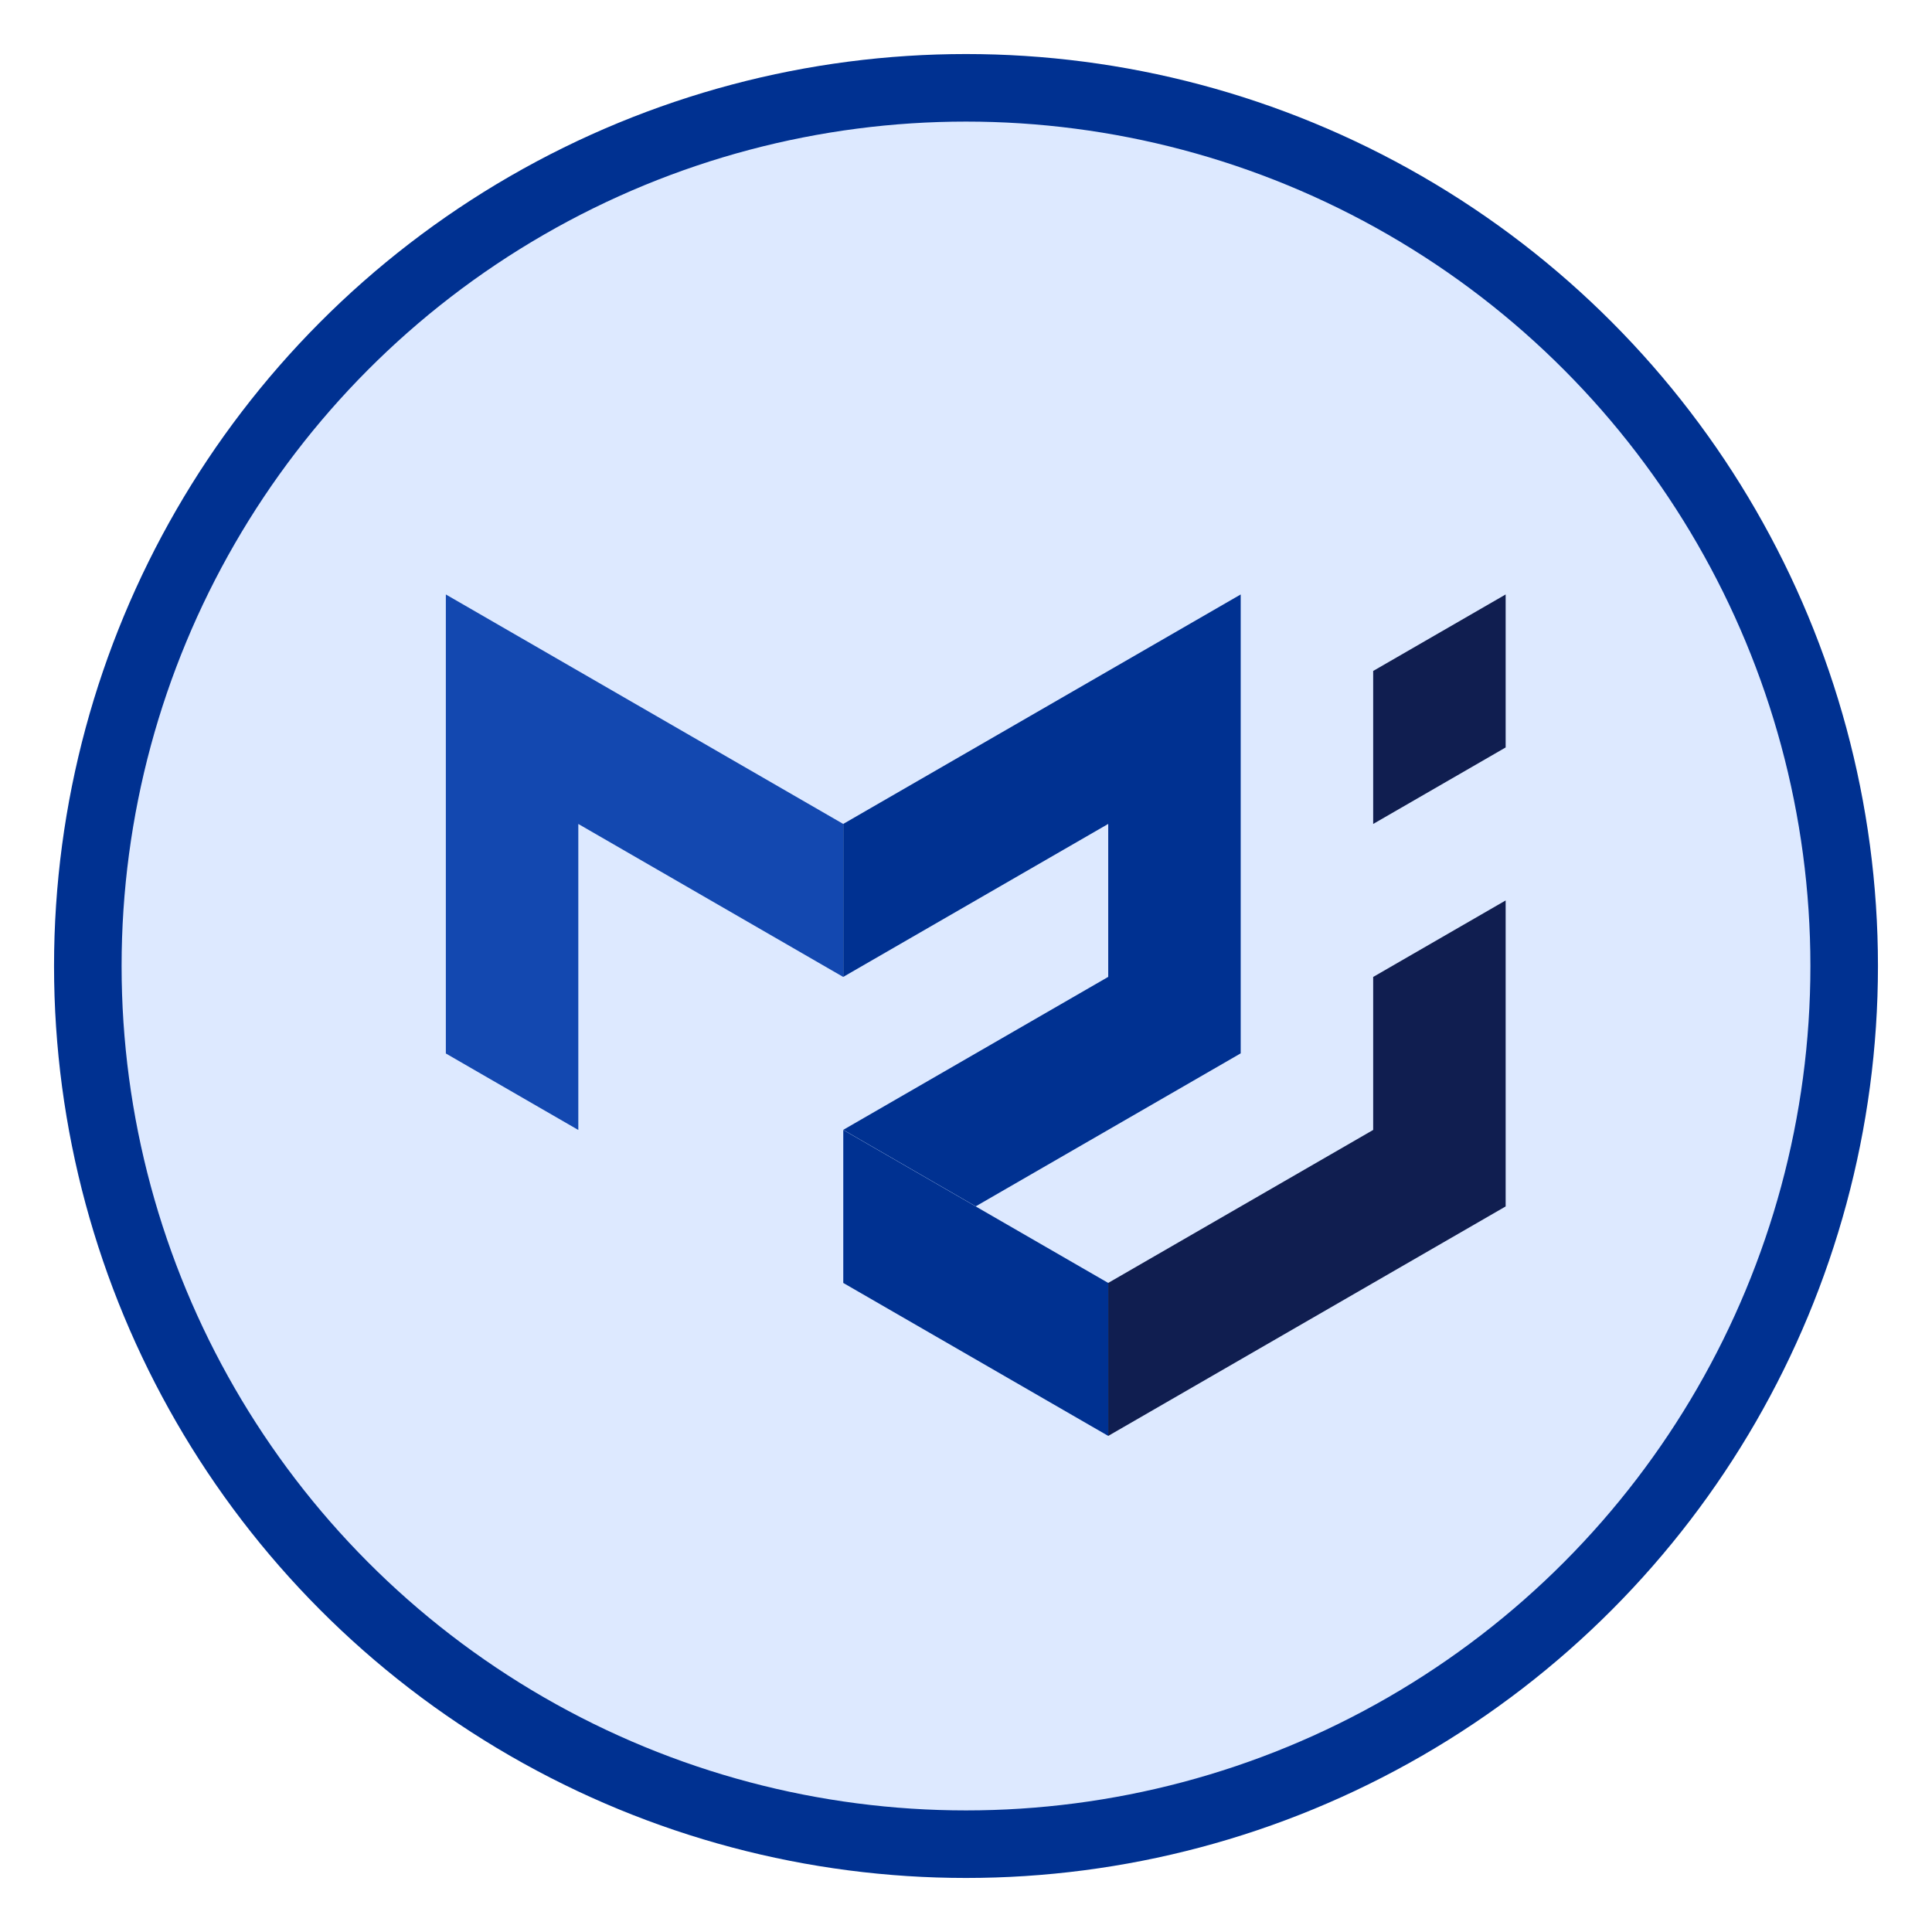 <svg width="143" height="143" viewBox="0 0 143 143" fill="none" xmlns="http://www.w3.org/2000/svg">
<g filter="url(#filter0_d_6_39)">
<circle cx="71.5" cy="67.5" r="65" fill="#DDE9FF" stroke="#003191" stroke-width="5"/>
<path d="M33 73.975V40L62.416 56.987V68.312L42.805 56.987V79.637L33 73.975Z" fill="#1348B0"/>
<path d="M62.416 56.983L91.832 40V73.966L72.222 85.288L62.416 79.627L82.027 68.305V56.983L62.416 68.305V56.983Z" fill="#003191"/>
<path d="M62.416 79.637V90.959L82.027 102.281V90.959L62.416 79.637Z" fill="#003191"/>
<path d="M82.027 102.281L111.443 85.296V62.648L101.638 68.31V79.634L82.027 90.957V102.281ZM101.638 56.986V45.662L111.443 40V51.324L101.638 56.986Z" fill="#101E50"/>
</g>
<defs>
<filter id="filter0_d_6_39" x="0" y="0" width="143" height="143" filterUnits="userSpaceOnUse" color-interpolation-filters="sRGB">
<feFlood flood-opacity="0" result="BackgroundImageFix"/>
<feColorMatrix in="SourceAlpha" type="matrix" values="0 0 0 0 0 0 0 0 0 0 0 0 0 0 0 0 0 0 127 0" result="hardAlpha"/>
<feOffset dy="4"/>
<feGaussianBlur stdDeviation="2"/>
<feComposite in2="hardAlpha" operator="out"/>
<feColorMatrix type="matrix" values="0 0 0 0 0 0 0 0 0 0 0 0 0 0 0 0 0 0 0.25 0"/>
<feBlend mode="normal" in2="BackgroundImageFix" result="effect1_dropShadow_6_39"/>
<feBlend mode="normal" in="SourceGraphic" in2="effect1_dropShadow_6_39" result="shape"/>
</filter>
</defs>
</svg>
